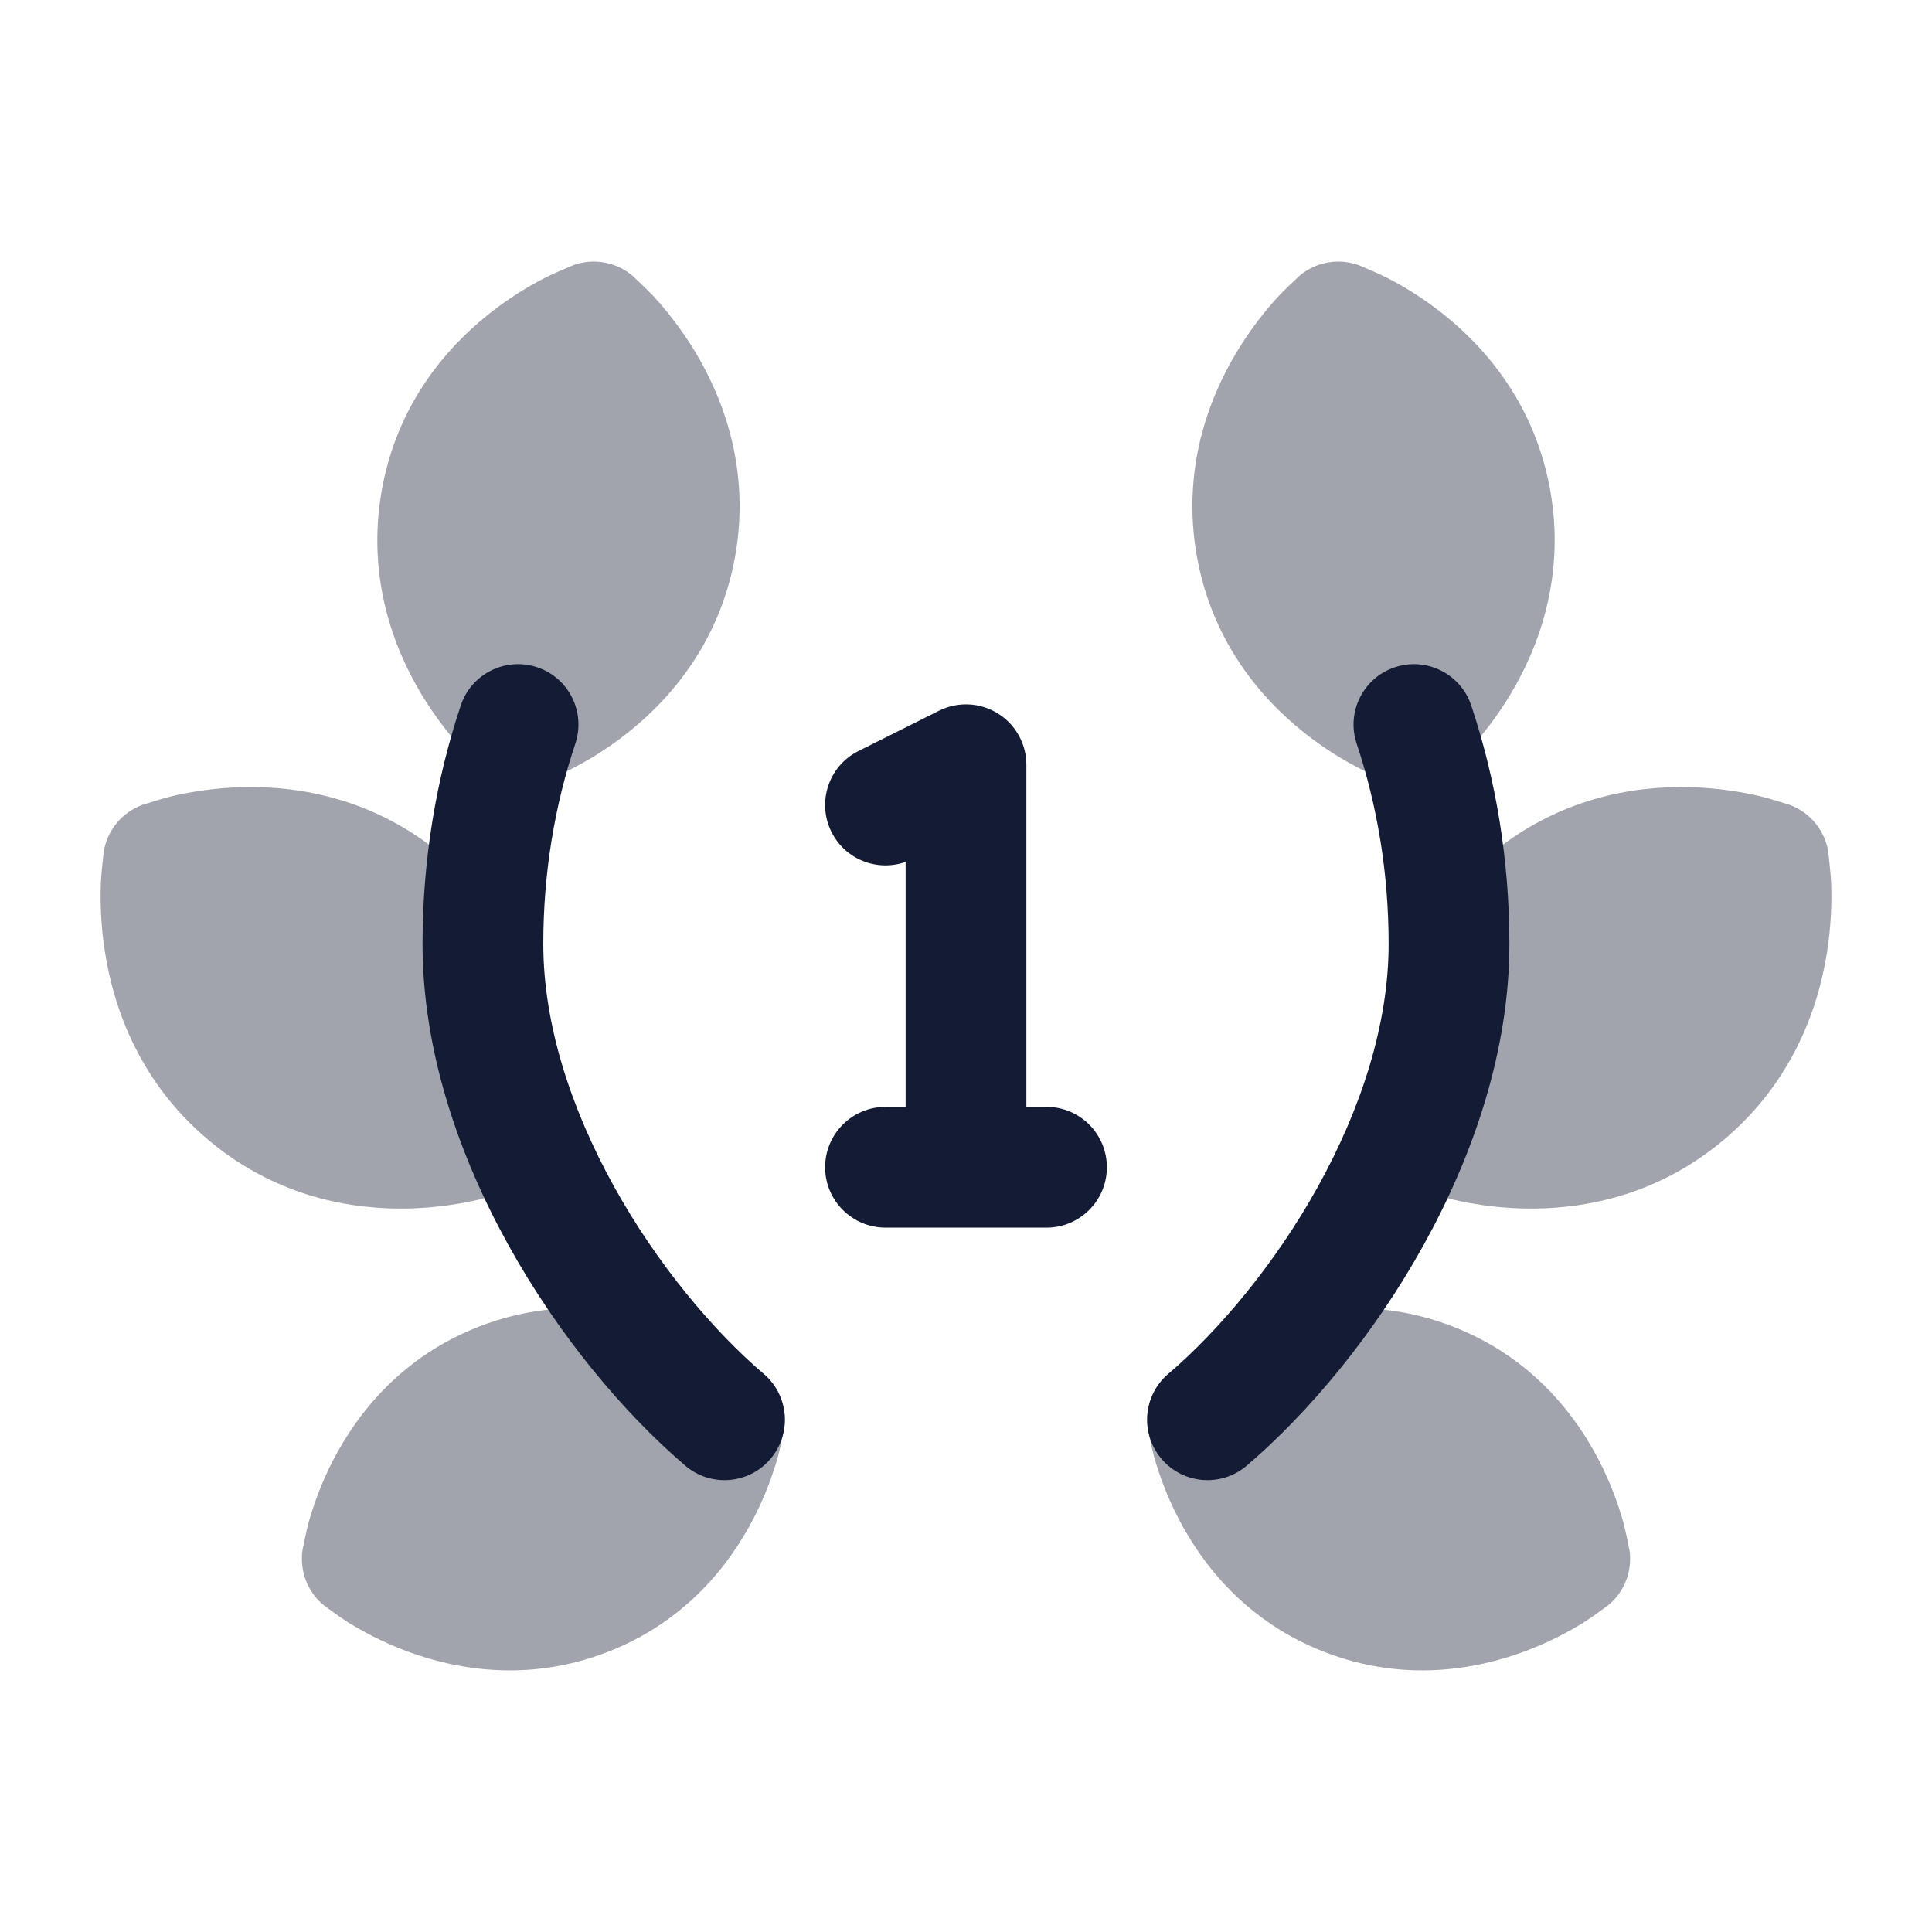 <svg width="24" height="24" viewBox="0 0 24 24" fill="none" xmlns="http://www.w3.org/2000/svg">
<path opacity="0.4" d="M16.142 3.426C16.345 3.255 16.623 3.204 16.873 3.292C16.933 3.317 17.125 3.397 17.22 3.446C17.41 3.542 17.664 3.691 17.931 3.904C18.464 4.329 19.072 5.035 19.259 6.1C19.445 7.164 19.115 8.04 18.762 8.627C18.586 8.92 18.399 9.15 18.254 9.308C18.182 9.387 18.03 9.529 17.983 9.574C17.78 9.745 17.502 9.796 17.252 9.708C17.192 9.683 17 9.603 16.905 9.554C16.715 9.458 16.461 9.309 16.194 9.096C15.661 8.671 15.053 7.965 14.866 6.9C14.68 5.836 15.01 4.96 15.363 4.373C15.539 4.08 15.726 3.85 15.871 3.692C15.943 3.613 16.095 3.471 16.142 3.426Z" fill="#141B34"/>
<path opacity="0.4" d="M22.711 10.576C22.718 10.642 22.742 10.854 22.747 10.965C22.755 11.185 22.75 11.491 22.694 11.841C22.582 12.538 22.261 13.448 21.409 14.163C20.556 14.879 19.61 15.031 18.907 15.012C18.555 15.002 18.256 14.95 18.043 14.9C17.936 14.874 17.732 14.81 17.669 14.79C17.421 14.695 17.242 14.476 17.197 14.215C17.19 14.149 17.166 13.937 17.161 13.826C17.153 13.606 17.158 13.3 17.214 12.95C17.326 12.253 17.648 11.343 18.499 10.628C19.352 9.912 20.298 9.759 21.001 9.779C21.353 9.789 21.652 9.841 21.865 9.891C21.973 9.917 22.176 9.981 22.239 10.001C22.487 10.096 22.666 10.315 22.711 10.576Z" fill="#141B34"/>
<path opacity="0.4" d="M14.338 18.102C14.31 18.003 14.27 17.806 14.258 17.745C14.22 17.485 14.321 17.223 14.524 17.057C14.575 17.02 14.737 16.901 14.825 16.846C15 16.738 15.25 16.601 15.559 16.487C16.175 16.257 17.064 16.101 18.035 16.474C19.007 16.847 19.56 17.556 19.862 18.14C20.013 18.432 20.106 18.701 20.162 18.898C20.19 18.998 20.23 19.195 20.242 19.256C20.28 19.516 20.179 19.777 19.975 19.943C19.925 19.98 19.762 20.099 19.674 20.154C19.5 20.262 19.249 20.399 18.941 20.514C18.324 20.743 17.436 20.899 16.465 20.526C15.493 20.154 14.94 19.444 14.638 18.86C14.487 18.568 14.394 18.299 14.338 18.102Z" fill="#141B34"/>
<path opacity="0.4" d="M7.858 3.426C7.655 3.255 7.377 3.204 7.127 3.292L7.125 3.293C7.066 3.318 6.875 3.397 6.78 3.446C6.59 3.542 6.335 3.691 6.069 3.904C5.536 4.329 4.927 5.035 4.741 6.1C4.555 7.164 4.884 8.04 5.237 8.627C5.414 8.92 5.601 9.15 5.745 9.308C5.818 9.387 5.97 9.529 6.017 9.574C6.22 9.745 6.498 9.796 6.748 9.708C6.807 9.683 6.999 9.603 7.095 9.554C7.284 9.458 7.539 9.309 7.806 9.096C8.339 8.671 8.947 7.965 9.134 6.9C9.32 5.836 8.99 4.96 8.637 4.373C8.46 4.08 8.273 3.85 8.129 3.692C8.056 3.613 7.906 3.471 7.859 3.427L7.858 3.426Z" fill="#141B34"/>
<path opacity="0.4" d="M1.289 10.576C1.282 10.642 1.257 10.854 1.253 10.965C1.244 11.185 1.25 11.491 1.306 11.841C1.418 12.538 1.739 13.448 2.591 14.163C3.444 14.879 4.39 15.031 5.093 15.012C5.444 15.002 5.743 14.95 5.957 14.9C6.064 14.874 6.267 14.81 6.331 14.79C6.578 14.695 6.758 14.476 6.802 14.215C6.81 14.149 6.834 13.937 6.838 13.826C6.847 13.606 6.842 13.3 6.786 12.95C6.674 12.253 6.352 11.343 5.501 10.628C4.648 9.912 3.701 9.759 2.998 9.779C2.647 9.789 2.348 9.841 2.134 9.891C2.027 9.917 1.824 9.981 1.761 10.001C1.513 10.096 1.334 10.315 1.289 10.576Z" fill="#141B34"/>
<path opacity="0.4" d="M9.662 18.102C9.69 18.003 9.729 17.806 9.742 17.745C9.78 17.485 9.679 17.223 9.475 17.057C9.425 17.02 9.262 16.901 9.174 16.846C9 16.738 8.749 16.601 8.441 16.487C7.824 16.257 6.936 16.101 5.965 16.474C4.993 16.847 4.44 17.556 4.138 18.14C3.987 18.432 3.894 18.701 3.838 18.898C3.81 18.998 3.77 19.194 3.758 19.255L3.758 19.256C3.72 19.516 3.821 19.777 4.024 19.943C4.075 19.98 4.237 20.099 4.325 20.154C4.5 20.262 4.75 20.399 5.059 20.514C5.676 20.743 6.564 20.899 7.535 20.526C8.507 20.154 9.06 19.444 9.362 18.86C9.513 18.568 9.606 18.299 9.662 18.102Z" fill="#141B34"/>
<path fill-rule="evenodd" clip-rule="evenodd" d="M12.394 8.862C12.616 8.999 12.75 9.24 12.75 9.5V13.75H13C13.414 13.75 13.75 14.086 13.75 14.5C13.75 14.914 13.414 15.25 13 15.25H11C10.586 15.25 10.25 14.914 10.25 14.5C10.25 14.086 10.586 13.75 11 13.75H11.25V10.707C10.898 10.832 10.5 10.678 10.329 10.335C10.144 9.965 10.294 9.514 10.665 9.329L11.665 8.829C11.897 8.713 12.173 8.725 12.394 8.862Z" fill="#141B34"/>
<path fill-rule="evenodd" clip-rule="evenodd" d="M17.327 8.289C17.72 8.158 18.145 8.37 18.276 8.763C18.583 9.682 18.75 10.683 18.75 11.727C18.75 13.057 18.298 14.36 17.683 15.469C17.067 16.58 16.261 17.546 15.487 18.207C15.172 18.476 14.699 18.439 14.43 18.124C14.161 17.809 14.198 17.336 14.513 17.067C15.144 16.527 15.838 15.703 16.371 14.742C16.905 13.778 17.25 12.727 17.25 11.727C17.25 10.843 17.108 10.003 16.853 9.238C16.722 8.845 16.934 8.42 17.327 8.289Z" fill="#141B34"/>
<path fill-rule="evenodd" clip-rule="evenodd" d="M6.673 8.289C6.28 8.158 5.855 8.37 5.724 8.763C5.417 9.682 5.249 10.683 5.249 11.727C5.249 13.057 5.702 14.36 6.317 15.469C6.933 16.58 7.739 17.546 8.513 18.207C8.827 18.476 9.301 18.439 9.57 18.124C9.839 17.809 9.802 17.336 9.487 17.067C8.856 16.527 8.162 15.703 7.629 14.742C7.095 13.778 6.749 12.727 6.749 11.727C6.749 10.843 6.891 10.003 7.147 9.238C7.278 8.845 7.066 8.42 6.673 8.289Z" fill="#141B34"/>
</svg>
